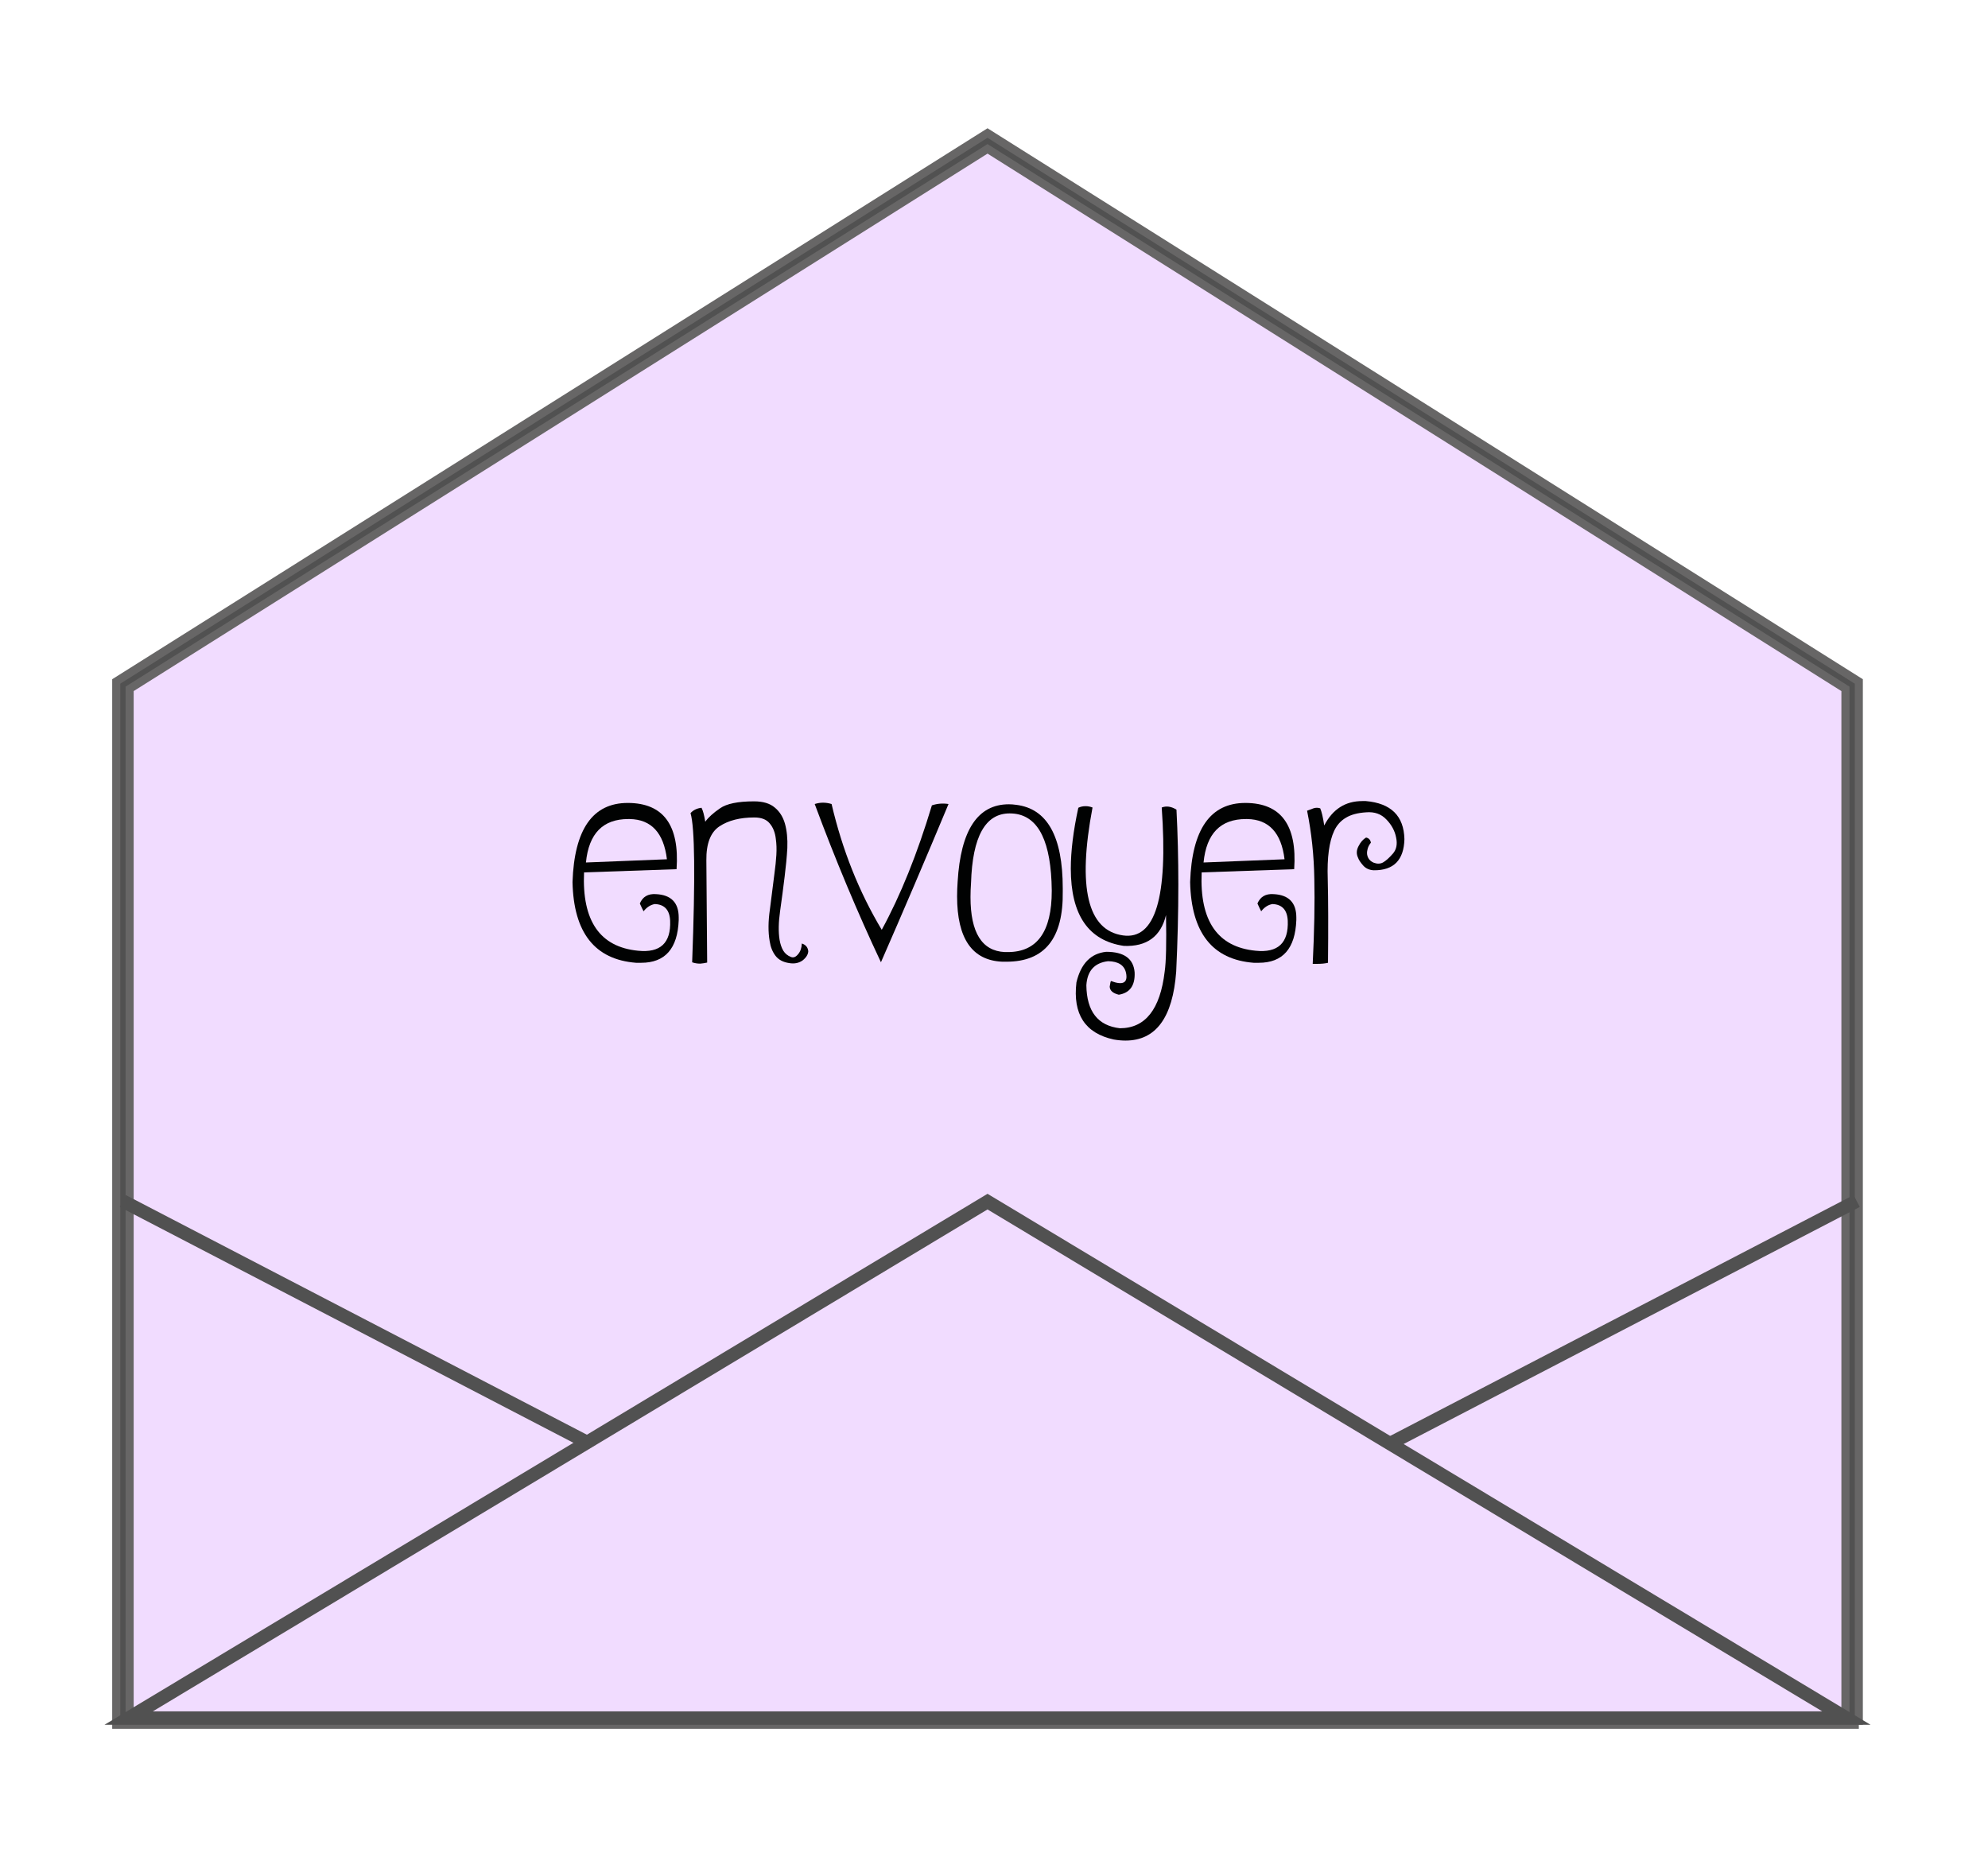 <?xml version="1.0" encoding="utf-8"?>
<!-- Generator: Adobe Illustrator 17.0.0, SVG Export Plug-In . SVG Version: 6.00 Build 0)  -->
<!DOCTYPE svg PUBLIC "-//W3C//DTD SVG 1.1//EN" "http://www.w3.org/Graphics/SVG/1.1/DTD/svg11.dtd">
<svg version="1.1" id="Calque_1" xmlns="http://www.w3.org/2000/svg" xmlns:xlink="http://www.w3.org/1999/xlink" x="0px" y="0px"
	 width="246.134px" height="228.86px" viewBox="0 0 246.134 228.86" enable-background="new 0 0 246.134 228.86"
	 xml:space="preserve">
	 
<g id="fond" fill="#f1dcff">
<g>
	<polygon stroke="#676666" stroke-miterlimit="10" points="229.312,84.822 122.266,17.447 15.22,84.822 
		15.22,212.697 229.312,212.697 	"/>
	<path fill="#515151" stroke="#676666" stroke-miterlimit="10" d="M230.141,213.526H14.39V84.364l107.875-67.897l107.875,67.897
		V213.526z M16.05,211.867h212.433V85.28L122.266,18.427L16.05,85.28V211.867z"/>
</g>
<g>
	<polygon points="15.928,212.697 122.266,148.759 228.603,212.697 	"/>
	<path fill="#515151" d="M231.593,213.526H12.939l109.327-65.735l0.427,0.257L231.593,213.526z M18.918,211.867h206.697
		l-103.349-62.14L18.918,211.867z"/>
</g>
</g>

<g>
	
		<rect x="11.576" y="162.847" transform="matrix(0.887 0.461 -0.461 0.887 80.403 -1.823)" fill="#515151" width="64.715" height="1.659"/>
</g>
<g>
	
		<rect x="200.269" y="131.319" transform="matrix(0.461 0.887 -0.887 0.461 253.649 -90.231)" fill="#515151" width="1.659" height="64.715"/>
</g>
<g>
	<path fill="#010202" d="M78.986,117.699c2.767,0.288,4.095-0.952,3.984-3.719c-0.066-1.328-0.697-2.014-1.893-2.059
		c-0.531,0.089-0.996,0.388-1.395,0.896c-0.089-0.155-0.244-0.476-0.465-0.963c0.354-0.841,1.018-1.229,1.992-1.162
		c1.881,0.089,2.822,1.052,2.822,2.889c0,0.111,0,0.222,0,0.332c-0.133,3.52-1.683,5.279-4.648,5.279c-0.199,0-0.41,0-0.631,0
		c-5.113-0.398-7.736-3.729-7.869-9.994c0.221-6.53,2.501-9.795,6.84-9.795h0.033c4.383,0.022,6.386,2.756,6.01,8.201
		c-1.926,0.066-5.744,0.199-11.455,0.398C72.047,114.002,74.271,117.234,78.986,117.699z M72.545,106.775
		c1.66-0.066,5.002-0.199,10.027-0.398c-0.398-3.276-1.938-4.936-4.615-4.98c-0.045,0-0.1,0-0.166,0
		C74.647,101.396,72.898,103.189,72.545,106.775z"/>
	<path fill="#010202" d="M85.494,100.666c0.332-0.376,0.785-0.598,1.361-0.664c0.177,0.332,0.332,0.908,0.465,1.727
		c0.376-0.531,0.984-1.084,1.826-1.66c0.818-0.575,2.225-0.863,4.217-0.863c1.106,0,1.959,0.255,2.557,0.764
		c0.598,0.487,1.018,1.151,1.262,1.992c0.243,0.863,0.343,1.871,0.299,3.021c-0.066,1.129-0.178,2.302-0.332,3.52
		c-0.178,1.461-0.365,2.889-0.564,4.283s-0.222,2.579-0.066,3.553c0.088,0.531,0.243,0.985,0.465,1.361
		c0.221,0.354,0.531,0.609,0.93,0.764c0.31,0.133,0.608,0.022,0.896-0.332c0.287-0.332,0.442-0.774,0.465-1.328
		c0.486,0.155,0.752,0.476,0.797,0.963c-0.022,0.398-0.255,0.775-0.697,1.129c-0.465,0.332-1.019,0.442-1.66,0.332
		c-0.753-0.11-1.317-0.409-1.693-0.896c-0.377-0.487-0.62-1.096-0.73-1.826c-0.199-1.129-0.188-2.446,0.033-3.951
		c0.199-1.505,0.387-2.988,0.564-4.449c0.11-0.797,0.188-1.549,0.232-2.258c0.044-0.73,0.021-1.395-0.066-1.992
		c-0.089-0.797-0.344-1.438-0.764-1.926c-0.398-0.487-1.029-0.73-1.893-0.73c-1.771,0-3.21,0.365-4.316,1.096
		c-1.107,0.73-1.649,2.136-1.627,4.217c0.044,4.87,0.077,9.087,0.1,12.65c-0.288,0.066-0.576,0.11-0.863,0.133
		c-0.354,0-0.687-0.056-0.996-0.166C86.092,108.59,86.025,102.437,85.494,100.666z"/>
	<path fill="#010202" d="M101.896,99.371c0.354,0,0.708,0.056,1.063,0.166c1.328,5.689,3.397,10.88,6.209,15.572
		c2.324-4.25,4.394-9.385,6.209-15.406c0.664-0.221,1.35-0.276,2.059-0.166c-2.834,6.796-5.623,13.326-8.367,19.59
		c-2.9-6.153-5.634-12.684-8.201-19.59C101.221,99.426,101.564,99.371,101.896,99.371z"/>
	<path fill="#010202" d="M118.564,109.166c0.376-6.397,2.49-9.596,6.342-9.596c0.287,0,0.586,0.022,0.896,0.066
		c3.852,0.465,5.777,3.907,5.777,10.326c0,0.133,0,0.266,0,0.398c0.088,5.8-2.236,8.699-6.973,8.699c-0.178,0-0.344,0-0.498,0
		c-3.741-0.155-5.611-2.855-5.611-8.102C118.498,110.383,118.52,109.786,118.564,109.166z M124.408,117.865c0.11,0,0.232,0,0.365,0
		c3.63,0,5.445-2.523,5.445-7.57c0-0.022,0-0.044,0-0.066c-0.066-5.977-1.605-9.142-4.615-9.496
		c-0.199-0.022-0.398-0.033-0.598-0.033c-3.011,0-4.604,2.867-4.781,8.6c-0.045,0.62-0.066,1.207-0.066,1.76
		C120.158,115.463,121.574,117.732,124.408,117.865z"/>
	<path fill="#010202" d="M135.266,99.968c-1.882,9.939-0.62,15.218,3.785,15.838c3.984,0.554,5.578-4.726,4.781-15.838
		c0.575-0.221,1.184-0.133,1.826,0.266c0.154,2.966,0.232,6.054,0.232,9.264c0,3.476-0.089,7.072-0.266,10.791
		c-0.421,5.688-2.513,8.533-6.275,8.533c-0.465,0-0.952-0.044-1.461-0.133c-3.542-0.775-5.08-3.132-4.615-7.072
		c0.553-2.324,1.781-3.586,3.686-3.785c2.213,0,3.387,0.853,3.52,2.557c0.066,1.616-0.587,2.534-1.959,2.756
		c-0.73-0.177-1.107-0.509-1.129-0.996c0.066-0.465,0.121-0.697,0.166-0.697c1.482,0.553,2.103,0.221,1.859-0.996
		c-0.199-0.952-0.941-1.438-2.225-1.461c-1.683,0.199-2.579,1.195-2.689,2.988c0.044,3.231,1.428,5.002,4.15,5.313
		c3.143,0,4.991-2.335,5.545-7.006c0.177-1.195,0.232-3.53,0.166-7.006c-0.643,2.656-2.38,3.929-5.213,3.818
		c-4.383-0.642-6.574-3.829-6.574-9.563c0-2.169,0.31-4.682,0.93-7.537c0.266-0.133,0.564-0.199,0.896-0.199
		C134.689,99.802,134.978,99.858,135.266,99.968z"/>
	<path fill="#010202" d="M155.453,117.699c2.767,0.288,4.095-0.952,3.984-3.719c-0.066-1.328-0.697-2.014-1.893-2.059
		c-0.531,0.089-0.996,0.388-1.395,0.896c-0.089-0.155-0.244-0.476-0.465-0.963c0.354-0.841,1.018-1.229,1.992-1.162
		c1.881,0.089,2.822,1.052,2.822,2.889c0,0.111,0,0.222,0,0.332c-0.133,3.52-1.683,5.279-4.648,5.279c-0.199,0-0.41,0-0.631,0
		c-5.113-0.398-7.736-3.729-7.869-9.994c0.221-6.53,2.501-9.795,6.84-9.795h0.033c4.383,0.022,6.386,2.756,6.01,8.201
		c-1.926,0.066-5.744,0.199-11.455,0.398C148.514,114.002,150.738,117.234,155.453,117.699z M149.012,106.775
		c1.66-0.066,5.002-0.199,10.027-0.398c-0.398-3.276-1.938-4.936-4.615-4.98c-0.045,0-0.1,0-0.166,0
		C151.114,101.396,149.365,103.189,149.012,106.775z"/>
	<path fill="#010202" d="M163.455,100.068c0.177,0.398,0.343,1.107,0.498,2.125c1.04-2.014,2.611-3.021,4.715-3.021
		c0.133,0,0.276,0,0.432,0c3.121,0.266,4.715,1.837,4.781,4.715c-0.066,2.59-1.328,3.874-3.785,3.852
		c-0.554-0.022-0.996-0.221-1.328-0.598c-0.332-0.376-0.543-0.697-0.631-0.963c-0.222-0.465-0.199-0.94,0.066-1.428
		c0.243-0.487,0.553-0.841,0.93-1.063c0.332,0.066,0.531,0.277,0.598,0.631c-0.244,0.31-0.388,0.609-0.432,0.896
		c-0.066,0.266-0.066,0.509,0,0.73c0.11,0.398,0.376,0.687,0.797,0.863c0.42,0.155,0.797,0.144,1.129-0.033
		c0.354-0.199,0.764-0.564,1.229-1.096c0.442-0.509,0.575-1.173,0.398-1.992c-0.155-0.819-0.554-1.561-1.195-2.225
		c-0.643-0.686-1.483-0.985-2.523-0.896c-1.041,0.066-1.871,0.288-2.49,0.664c-0.643,0.376-1.129,0.919-1.461,1.627
		c-0.62,1.328-0.886,3.31-0.797,5.943c0.066,2.634,0.077,6.099,0.033,10.393c-0.354,0.088-0.809,0.133-1.361,0.133
		c-0.155,0-0.332,0-0.531,0c0.199-4.073,0.266-7.57,0.199-10.492c-0.045-2.922-0.344-5.744-0.896-8.467
		c0.287-0.11,0.553-0.21,0.797-0.299C162.891,99.979,163.167,99.979,163.455,100.068z"/>
</g>

</svg>
